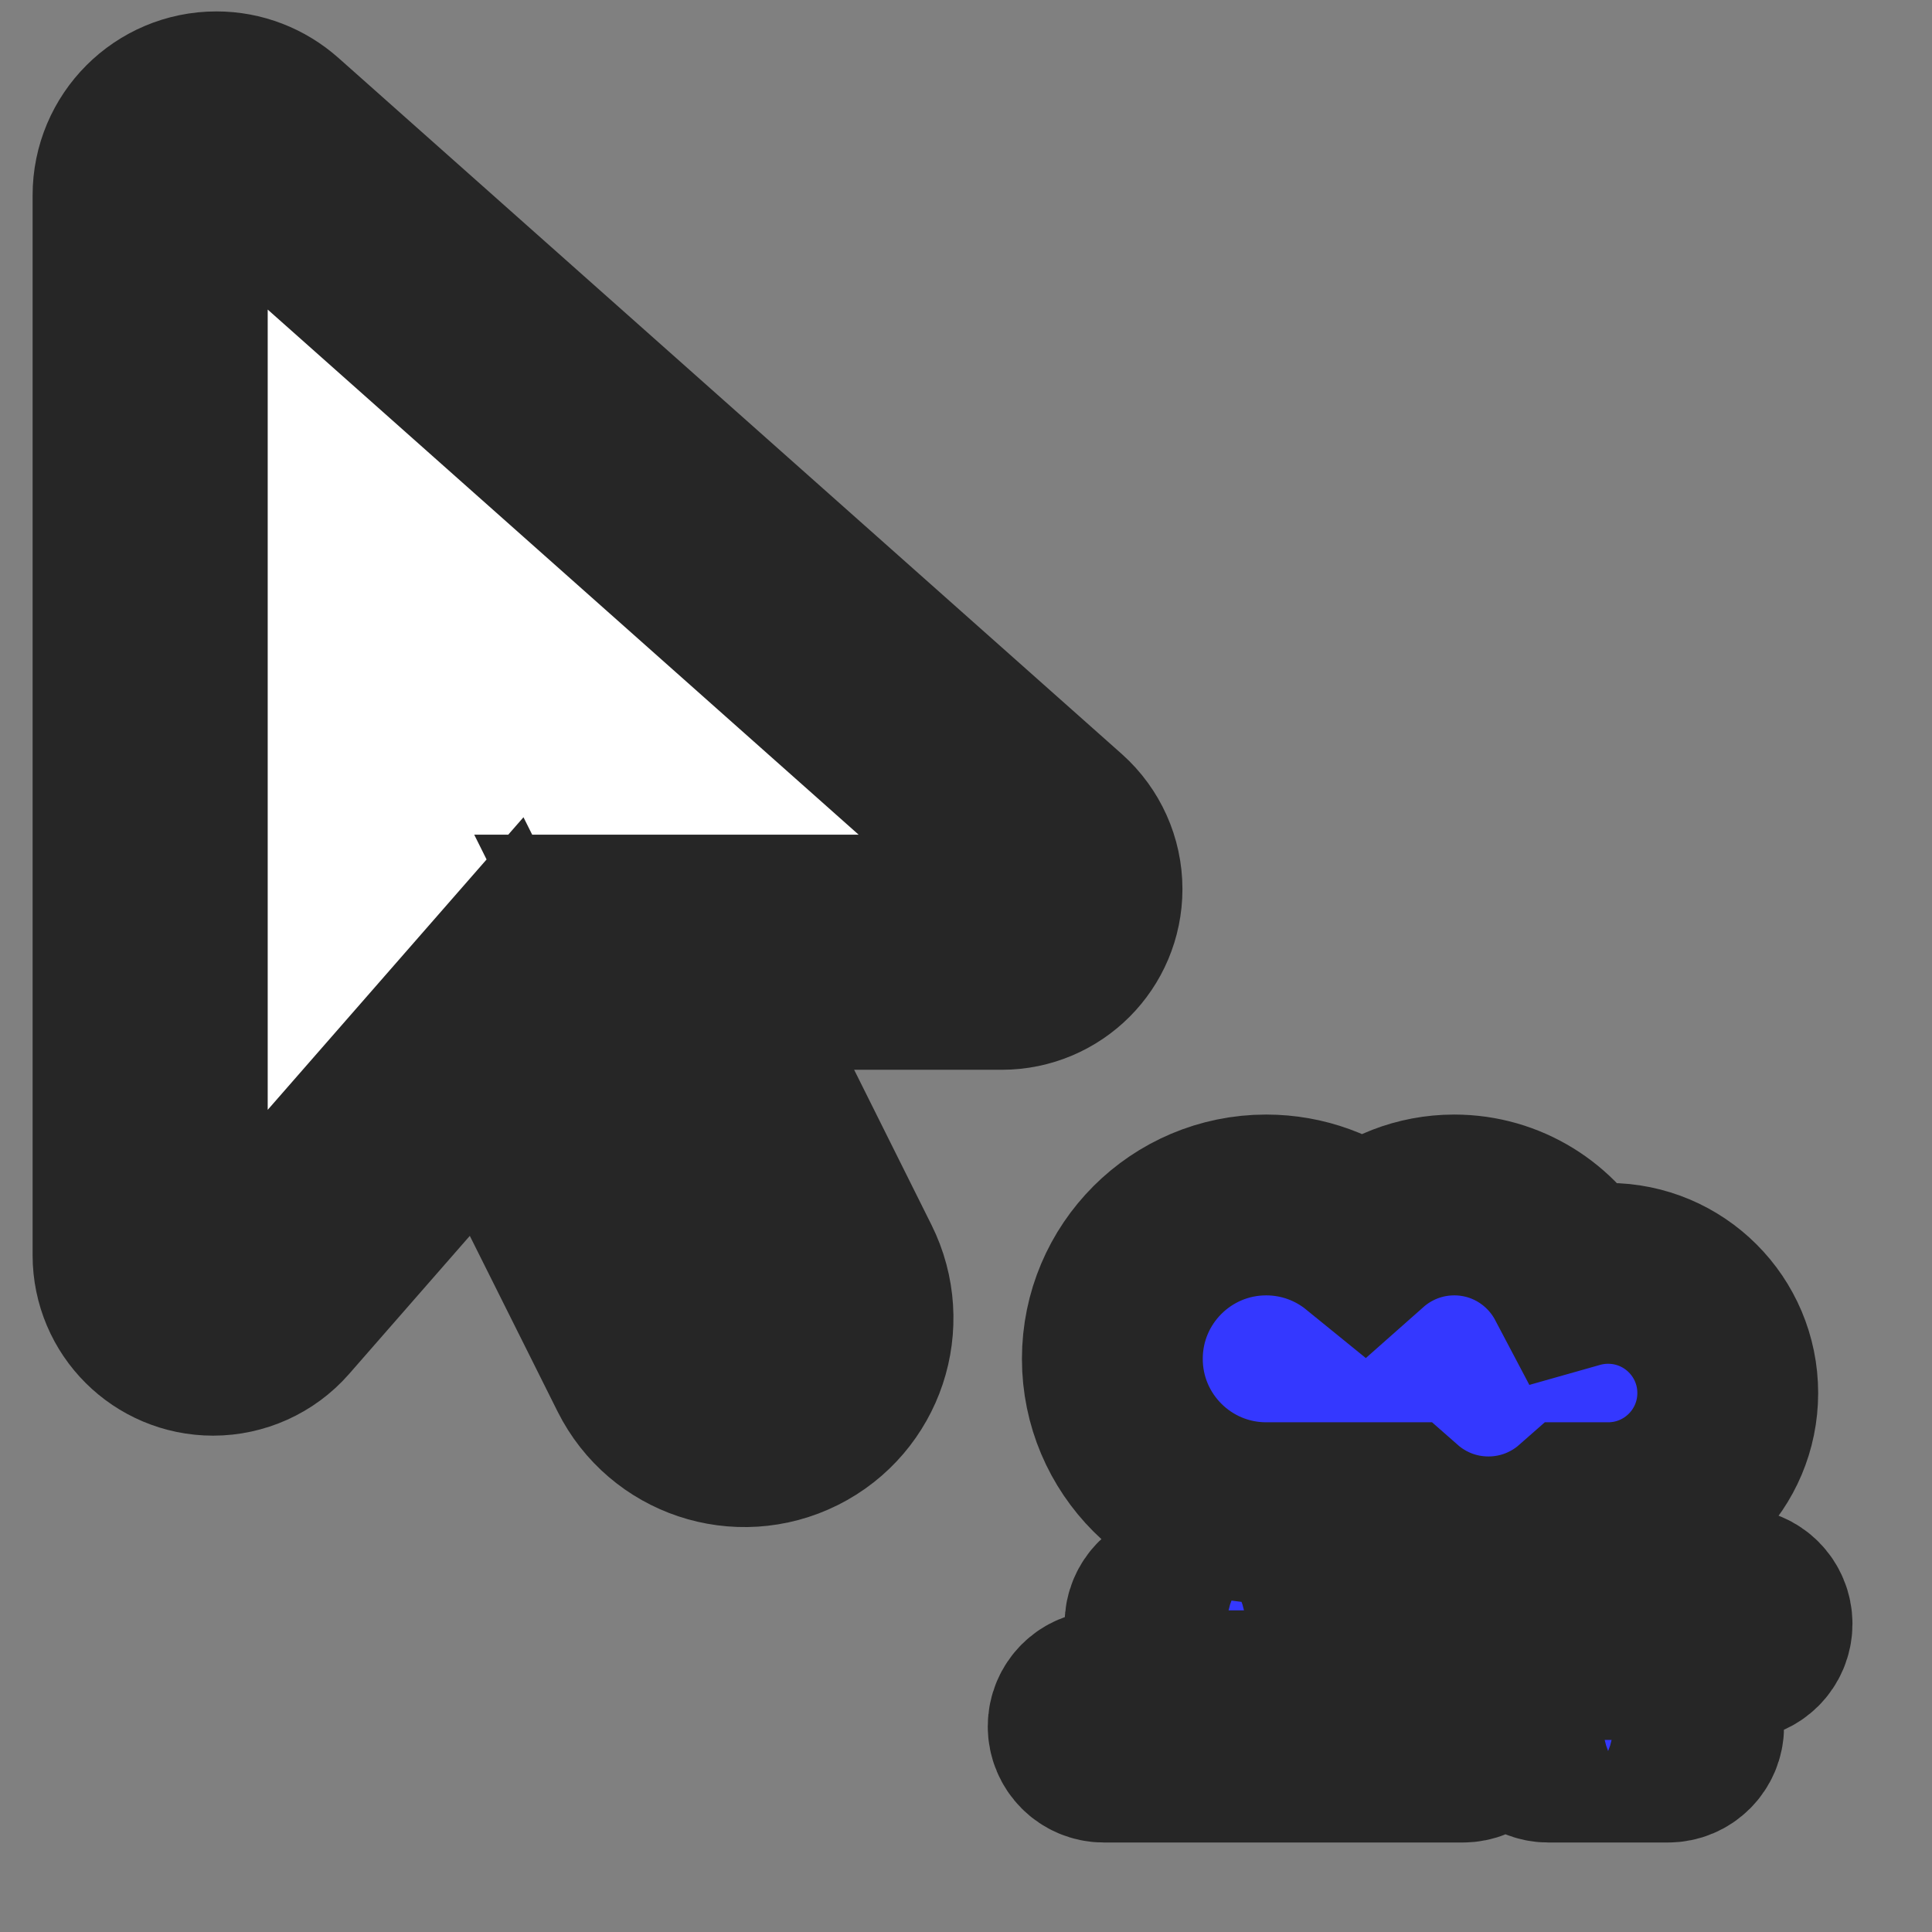 <?xml version="1.0" encoding="UTF-8" standalone="no"?>
<svg
   width="32"
   height="32"
   viewBox="0 0 32 32"
   fill="none"
   version="1.1"
   id="svg7234"
   sodipodi:docname="smoke-blue.svg"
   inkscape:version="1.3.2 (091e20e, 2023-11-25, custom)"
   xml:space="preserve"
   xmlns:inkscape="http://www.inkscape.org/namespaces/inkscape"
   xmlns:sodipodi="http://sodipodi.sourceforge.net/DTD/sodipodi-0.dtd"
   xmlns="http://www.w3.org/2000/svg"
   xmlns:svg="http://www.w3.org/2000/svg"
   xmlns:rdf="http://www.w3.org/1999/02/22-rdf-syntax-ns#"
   xmlns:cc="http://creativecommons.org/ns#"
   xmlns:dc="http://purl.org/dc/elements/1.1/"><rect x="0" y="0" width="32" height="32" fill="#808080" stroke="none"/><defs
     id="defs7238" /><sodipodi:namedview
     id="namedview7236"
     pagecolor="#ffffff"
     bordercolor="#666666"
     borderopacity="1.0"
     inkscape:showpageshadow="2"
     inkscape:pageopacity="0.0"
     inkscape:pagecheckerboard="0"
     inkscape:deskcolor="#d1d1d1"
     showgrid="false"
     inkscape:zoom="22.627417"
     inkscape:cx="26.229242"
     inkscape:cy="24.417281"
     inkscape:window-width="1920"
     inkscape:window-height="1009"
     inkscape:window-x="1912"
     inkscape:window-y="-8"
     inkscape:window-maximized="1"
     inkscape:current-layer="svg7234"
     inkscape:pageshadow="2"
     width="512px" /><path
     d="M 2.487,3.235 V 20.79 c 0,0.578 0.469,1.042 1.042,1.042 0.298,0 0.587,-0.128 0.786,-0.355 l 3.911,-4.474 2.751,5.506 c 0.374,0.748 1.283,1.051 2.031,0.677 0.748,-0.374 1.051,-1.283 0.677,-2.031 l -2.684,-5.383 h 5.591 c 0.578,0 1.046,-0.469 1.046,-1.046 0,-0.298 -0.128,-0.582 -0.35,-0.781 L 4.314,2.416 C 4.111,2.236 3.855,2.136 3.585,2.136 c -0.606,0 -1.098,0.492 -1.098,1.098 z"
     id="path1"
     style="fill:#ffffff;fill-opacity:1;stroke:#262626;stroke-width:3.894;stroke-dasharray:none;stroke-opacity:1;paint-order:stroke fill markers" /><path
     d="m 18.424,22.507 c 0,1.407 1.142,2.548 2.548,2.548 h 2.182 c 0.4,0.352 0.924,0.566 1.499,0.566 0.575,0 1.099,-0.214 1.499,-0.566 h 0.483 c 1.095,0 1.982,-0.887 1.982,-1.982 0,-1.095 -0.887,-1.982 -1.982,-1.982 -0.189,0 -0.372,0.027 -0.545,0.076 -0.379,-0.719 -1.134,-1.209 -2.003,-1.209 -0.577,0 -1.104,0.216 -1.506,0.572 -0.439,-0.357 -0.998,-0.572 -1.609,-0.572 -1.407,0 -2.548,1.142 -2.548,2.548 z m 10.336,3.964 h -5.946 c -0.235,0 -0.425,0.189 -0.425,0.425 0,0.235 0.189,0.425 0.425,0.425 h 5.946 c 0.235,0 0.425,-0.189 0.425,-0.425 0,-0.235 -0.189,-0.425 -0.425,-0.425 z m -1.133,1.699 h -1.982 c -0.235,0 -0.425,0.189 -0.425,0.425 0,0.235 0.189,0.425 0.425,0.425 h 1.982 c 0.235,0 0.425,-0.189 0.425,-0.425 0,-0.235 -0.189,-0.425 -0.425,-0.425 z m -3.398,0 H 18.283 c -0.235,0 -0.425,0.189 -0.425,0.425 0,0.235 0.189,0.425 0.425,0.425 h 5.946 c 0.235,0 0.425,-0.189 0.425,-0.425 0,-0.235 -0.189,-0.425 -0.425,-0.425 z m -2.407,-1.274 c 0,-0.235 -0.189,-0.425 -0.425,-0.425 h -1.841 c -0.235,0 -0.425,0.189 -0.425,0.425 0,0.235 0.189,0.425 0.425,0.425 h 1.841 c 0.235,0 0.425,-0.189 0.425,-0.425 z"
     id="path1-5"
     style="fill:#3438ff;fill-opacity:1;stroke:#262626;stroke-width:2.995;stroke-dasharray:none;stroke-opacity:1;paint-order:stroke fill markers" /></svg>
